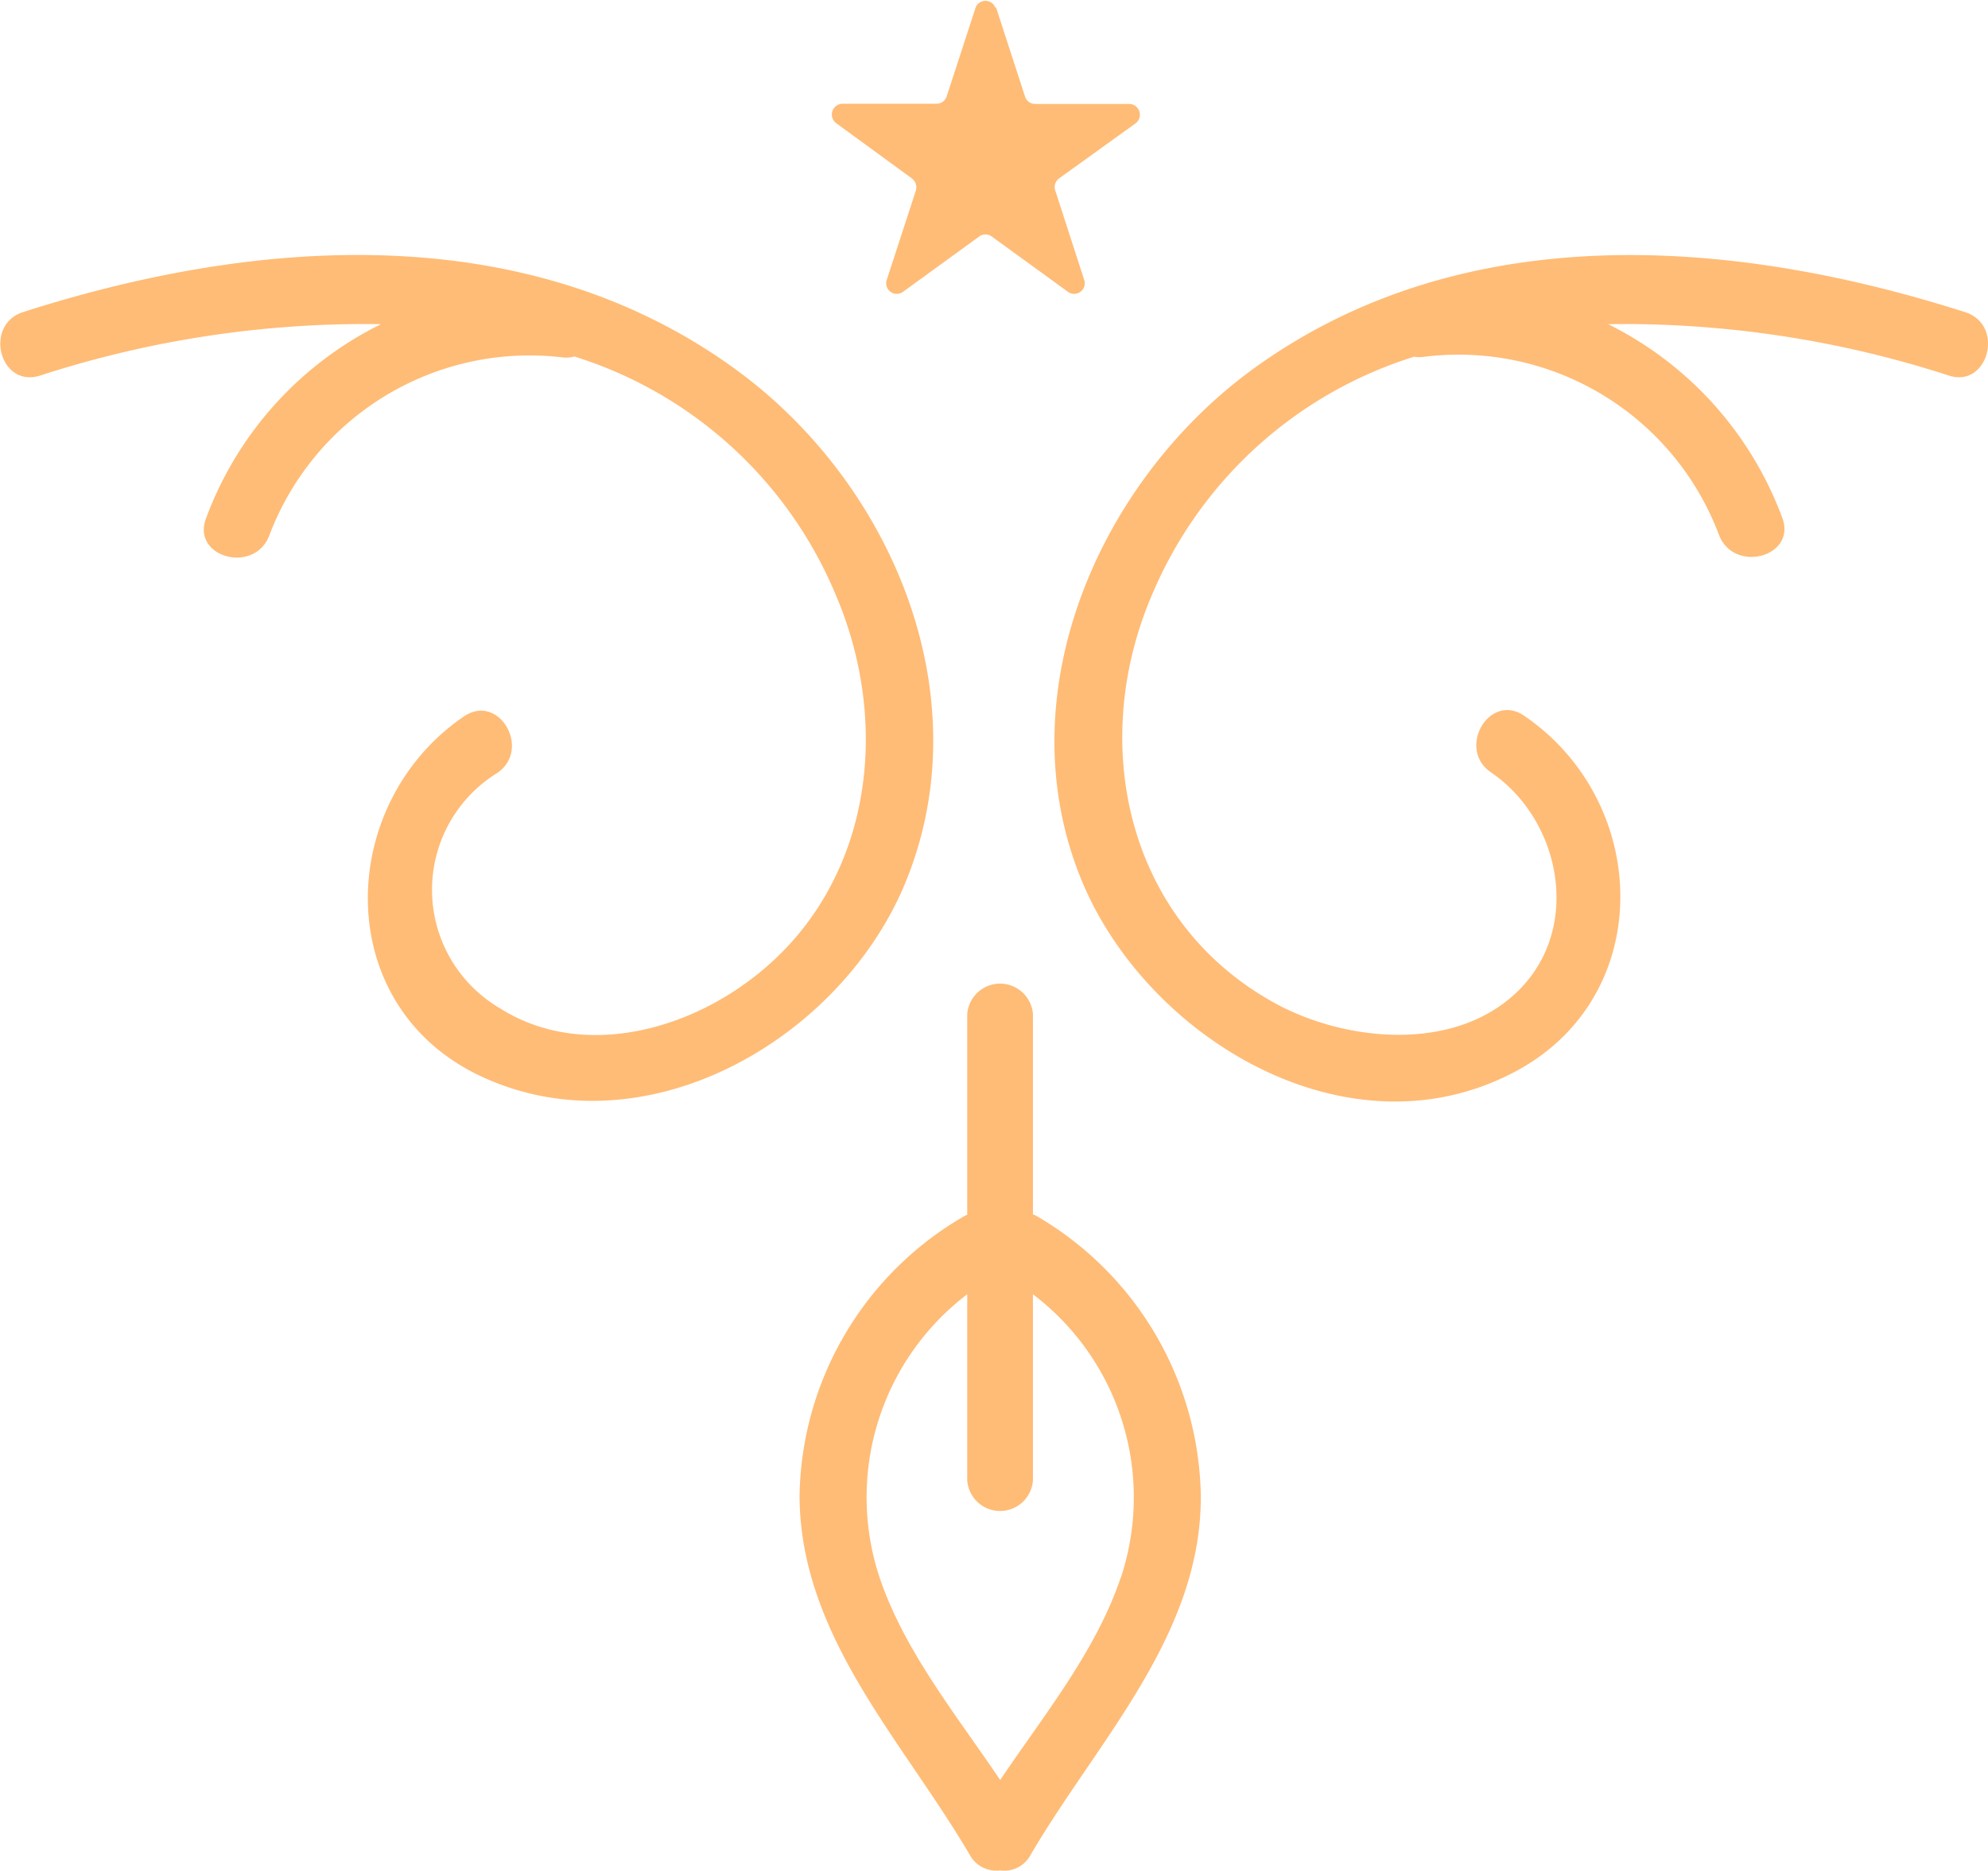 <svg xmlns="http://www.w3.org/2000/svg" viewBox="0 0 101.37 95.39"><defs><style>.cls-1{fill:#ffbc76;}</style></defs><title>down-arrow</title><g id="Layer_2" data-name="Layer 2"><g id="Layer_1-2" data-name="Layer 1"><path class="cls-1" d="M50.79.38l1.48,4.55a.54.54,0,0,0,.52.37h4.78a.55.55,0,0,1,.32,1L54,9.1a.55.55,0,0,0-.19.62l1.47,4.54a.54.54,0,0,1-.84.61l-3.87-2.81a.54.54,0,0,0-.64,0l-3.87,2.81a.54.54,0,0,1-.84-.61l1.48-4.54a.57.57,0,0,0-.2-.62L42.65,6.29a.55.55,0,0,1,.32-1h4.78a.54.54,0,0,0,.52-.37L49.75.38a.54.54,0,0,1,1,0"/><path class="cls-1" d="M46.13,45.1c4-9.59-.67-20.56-8.75-26.36C26.72,11.07,13,12.12,1.16,15.92c-2,.66-1.17,3.89.89,3.23a53.68,53.68,0,0,1,17.38-2.62,18,18,0,0,0-8.92,9.89c-.77,2,2.46,2.88,3.22.89a14.19,14.19,0,0,1,15-9.08,1.67,1.67,0,0,0,.56-.05,21.32,21.32,0,0,1,13.26,12c3.21,7.35,1.69,16.22-5.51,20.61-3.48,2.12-8,2.87-11.54.63a7,7,0,0,1-.15-12c1.77-1.2.1-4.1-1.69-2.89-6.5,4.43-6.81,14.62.71,18.28C32.73,58.85,42.77,53.11,46.13,45.1Z"/><path class="cls-1" d="M100.21,15.92C88.32,12.12,74.65,11.08,64,18.74,56,24.5,51.17,35.56,55.24,45.1,58.63,53,68.64,59,77,54.78c7.48-3.73,7.27-13.81.72-18.28-1.78-1.21-3.46,1.68-1.69,2.89,3.54,2.41,4.65,7.86,1.43,11.09S68.6,53.13,65,51.15c-7.64-4.21-9.54-13.39-6.18-21A21.41,21.41,0,0,1,72.11,18.19a1.56,1.56,0,0,0,.54,0,14.19,14.19,0,0,1,15,9.08c.76,2,4,1.12,3.22-.89A18,18,0,0,0,82,16.53a53.71,53.71,0,0,1,17.37,2.62C101.37,19.81,102.25,16.58,100.21,15.92Z"/><path class="cls-1" d="M52.84,62l-.17-.08V51.71a1.68,1.68,0,0,0-3.35,0V61.94l-.16.08a16.77,16.77,0,0,0-8.39,14.21c0,7.18,5.27,12.53,8.68,18.36a1.55,1.55,0,0,0,1.55.79,1.52,1.52,0,0,0,1.55-.79c3.38-5.79,8.74-11.21,8.68-18.36A16.83,16.83,0,0,0,52.84,62Zm4.31,18.44c-1.27,3.77-3.91,7-6.15,10.33-2.24-3.33-4.88-6.56-6.15-10.33A13,13,0,0,1,49.32,66v9.5a1.68,1.68,0,0,0,3.35,0V66A13,13,0,0,1,57.15,80.46Z"/></g></g></svg>